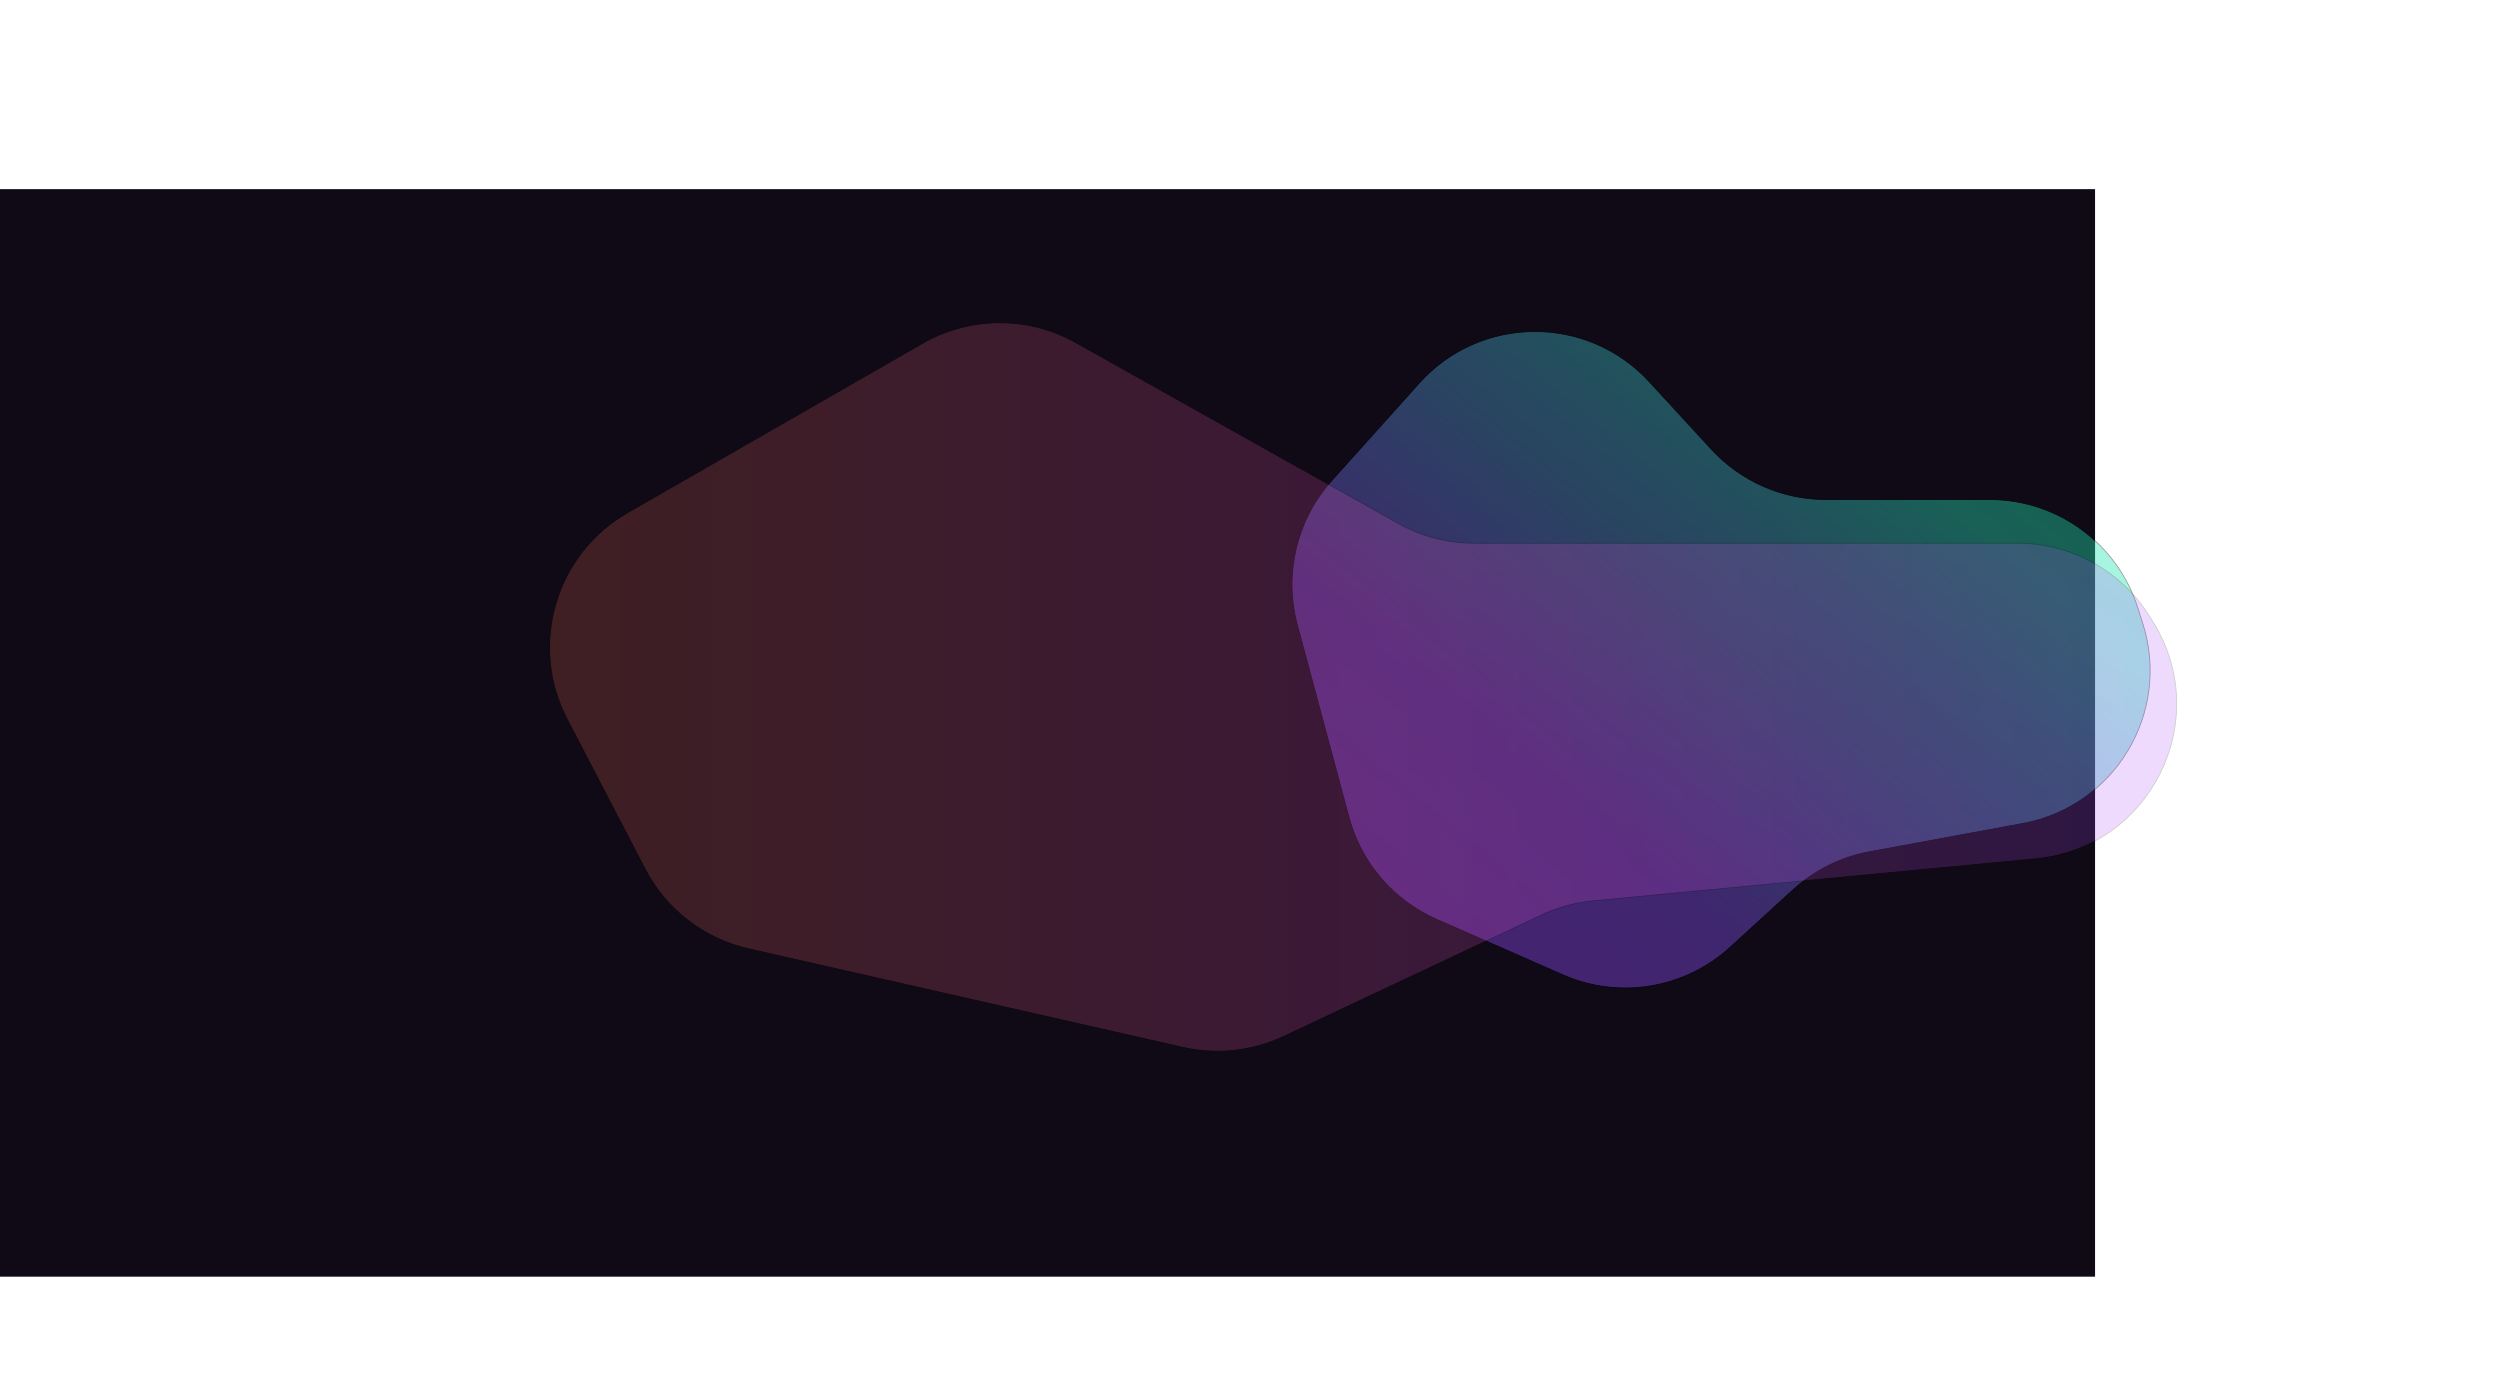 <svg width="2062" height="1134" viewBox="0 0 2062 1134" fill="none" xmlns="http://www.w3.org/2000/svg">
<rect width="1728" height="897" transform="translate(0 156)" fill="#0F0A16"/>
<g opacity="0.4" filter="url(#filter0_f_114_1535)">
<path d="M1170.59 315.99L1098.42 396.394C1069.46 428.65 1058.78 473.355 1070.01 515.219L1112.64 674.104C1122.71 711.619 1149.24 742.545 1184.79 758.193L1288.9 804.017C1335.36 824.467 1389.51 815.571 1426.98 781.331L1478.88 733.916C1496.59 717.736 1518.48 706.85 1542.07 702.497L1668.48 679.171C1744.28 665.184 1790.67 587.941 1767.41 514.457L1763.31 501.506C1746.45 448.227 1697.01 412.017 1641.12 412.017H1505.91C1470.06 412.017 1435.84 396.995 1411.57 370.599L1360.31 314.852C1309.12 259.179 1221.1 259.706 1170.59 315.99Z" fill="url(#paint0_linear_114_1535)"/>
<path d="M1170.59 315.99L1098.42 396.394C1069.46 428.65 1058.78 473.355 1070.01 515.219L1112.64 674.104C1122.71 711.619 1149.24 742.545 1184.79 758.193L1288.9 804.017C1335.36 824.467 1389.51 815.571 1426.98 781.331L1478.88 733.916C1496.59 717.736 1518.48 706.85 1542.07 702.497L1668.48 679.171C1744.28 665.184 1790.67 587.941 1767.41 514.457L1763.31 501.506C1746.45 448.227 1697.01 412.017 1641.12 412.017H1505.91C1470.06 412.017 1435.84 396.995 1411.57 370.599L1360.31 314.852C1309.12 259.179 1221.1 259.706 1170.59 315.99Z" stroke="black" stroke-width="0.675"/>
</g>
<g opacity="0.2" filter="url(#filter1_f_114_1535)">
<path d="M760.793 283.219L517.635 422.865C458.042 457.09 436.047 532.224 467.777 593.182L532.107 716.77C549.498 750.179 580.703 774.247 617.433 782.581L975.798 863.894C1003.69 870.223 1032.89 867.041 1058.77 854.855L1271.46 754.682C1284.84 748.38 1299.21 744.442 1313.93 743.041L1679.16 708.3C1773.57 699.319 1825.87 594.465 1776.24 513.646L1773.46 509.118C1750.15 471.152 1708.8 448.017 1664.24 448.017H1215.89C1193.94 448.017 1172.36 442.38 1153.21 431.646L887.297 282.565C847.952 260.507 799.908 260.755 760.793 283.219Z" fill="url(#paint1_linear_114_1535)"/>
<path d="M760.793 283.219L517.635 422.865C458.042 457.09 436.047 532.224 467.777 593.182L532.107 716.77C549.498 750.179 580.703 774.247 617.433 782.581L975.798 863.894C1003.69 870.223 1032.89 867.041 1058.77 854.855L1271.46 754.682C1284.84 748.38 1299.21 744.442 1313.93 743.041L1679.16 708.3C1773.57 699.319 1825.87 594.465 1776.24 513.646L1773.46 509.118C1750.15 471.152 1708.8 448.017 1664.24 448.017H1215.89C1193.94 448.017 1172.36 442.38 1153.21 431.646L887.297 282.565C847.952 260.507 799.908 260.755 760.793 283.219Z" stroke="black" stroke-width="0.675"/>
</g>
<defs>
<filter id="filter0_f_114_1535" x="799.516" y="7.323" width="1240.03" height="1073.67" filterUnits="userSpaceOnUse" color-interpolation-filters="sRGB">
<feFlood flood-opacity="0" result="BackgroundImageFix"/>
<feBlend mode="normal" in="SourceGraphic" in2="BackgroundImageFix" result="shape"/>
<feGaussianBlur stdDeviation="132.887" result="effect1_foregroundBlur_114_1535"/>
</filter>
<filter id="filter1_f_114_1535" x="187.165" y="0.083" width="1874.28" height="1133.1" filterUnits="userSpaceOnUse" color-interpolation-filters="sRGB">
<feFlood flood-opacity="0" result="BackgroundImageFix"/>
<feBlend mode="normal" in="SourceGraphic" in2="BackgroundImageFix" result="shape"/>
<feGaussianBlur stdDeviation="132.887" result="effect1_foregroundBlur_114_1535"/>
</filter>
<linearGradient id="paint0_linear_114_1535" x1="1116.07" y1="852.609" x2="1683.76" y2="159.15" gradientUnits="userSpaceOnUse">
<stop offset="0.08" stop-color="#9945FF"/>
<stop offset="0.3" stop-color="#8752F3"/>
<stop offset="0.5" stop-color="#5497D5"/>
<stop offset="0.6" stop-color="#43B4CA"/>
<stop offset="0.72" stop-color="#28E0B9"/>
<stop offset="0.97" stop-color="#14F195"/>
</linearGradient>
<linearGradient id="paint1_linear_114_1535" x1="1883.82" y1="560.33" x2="411" y2="560.327" gradientUnits="userSpaceOnUse">
<stop stop-color="#9945FF"/>
<stop offset="0.506" stop-color="#EB54BC"/>
<stop offset="1" stop-color="#FF754A"/>
</linearGradient>
</defs>
</svg>
